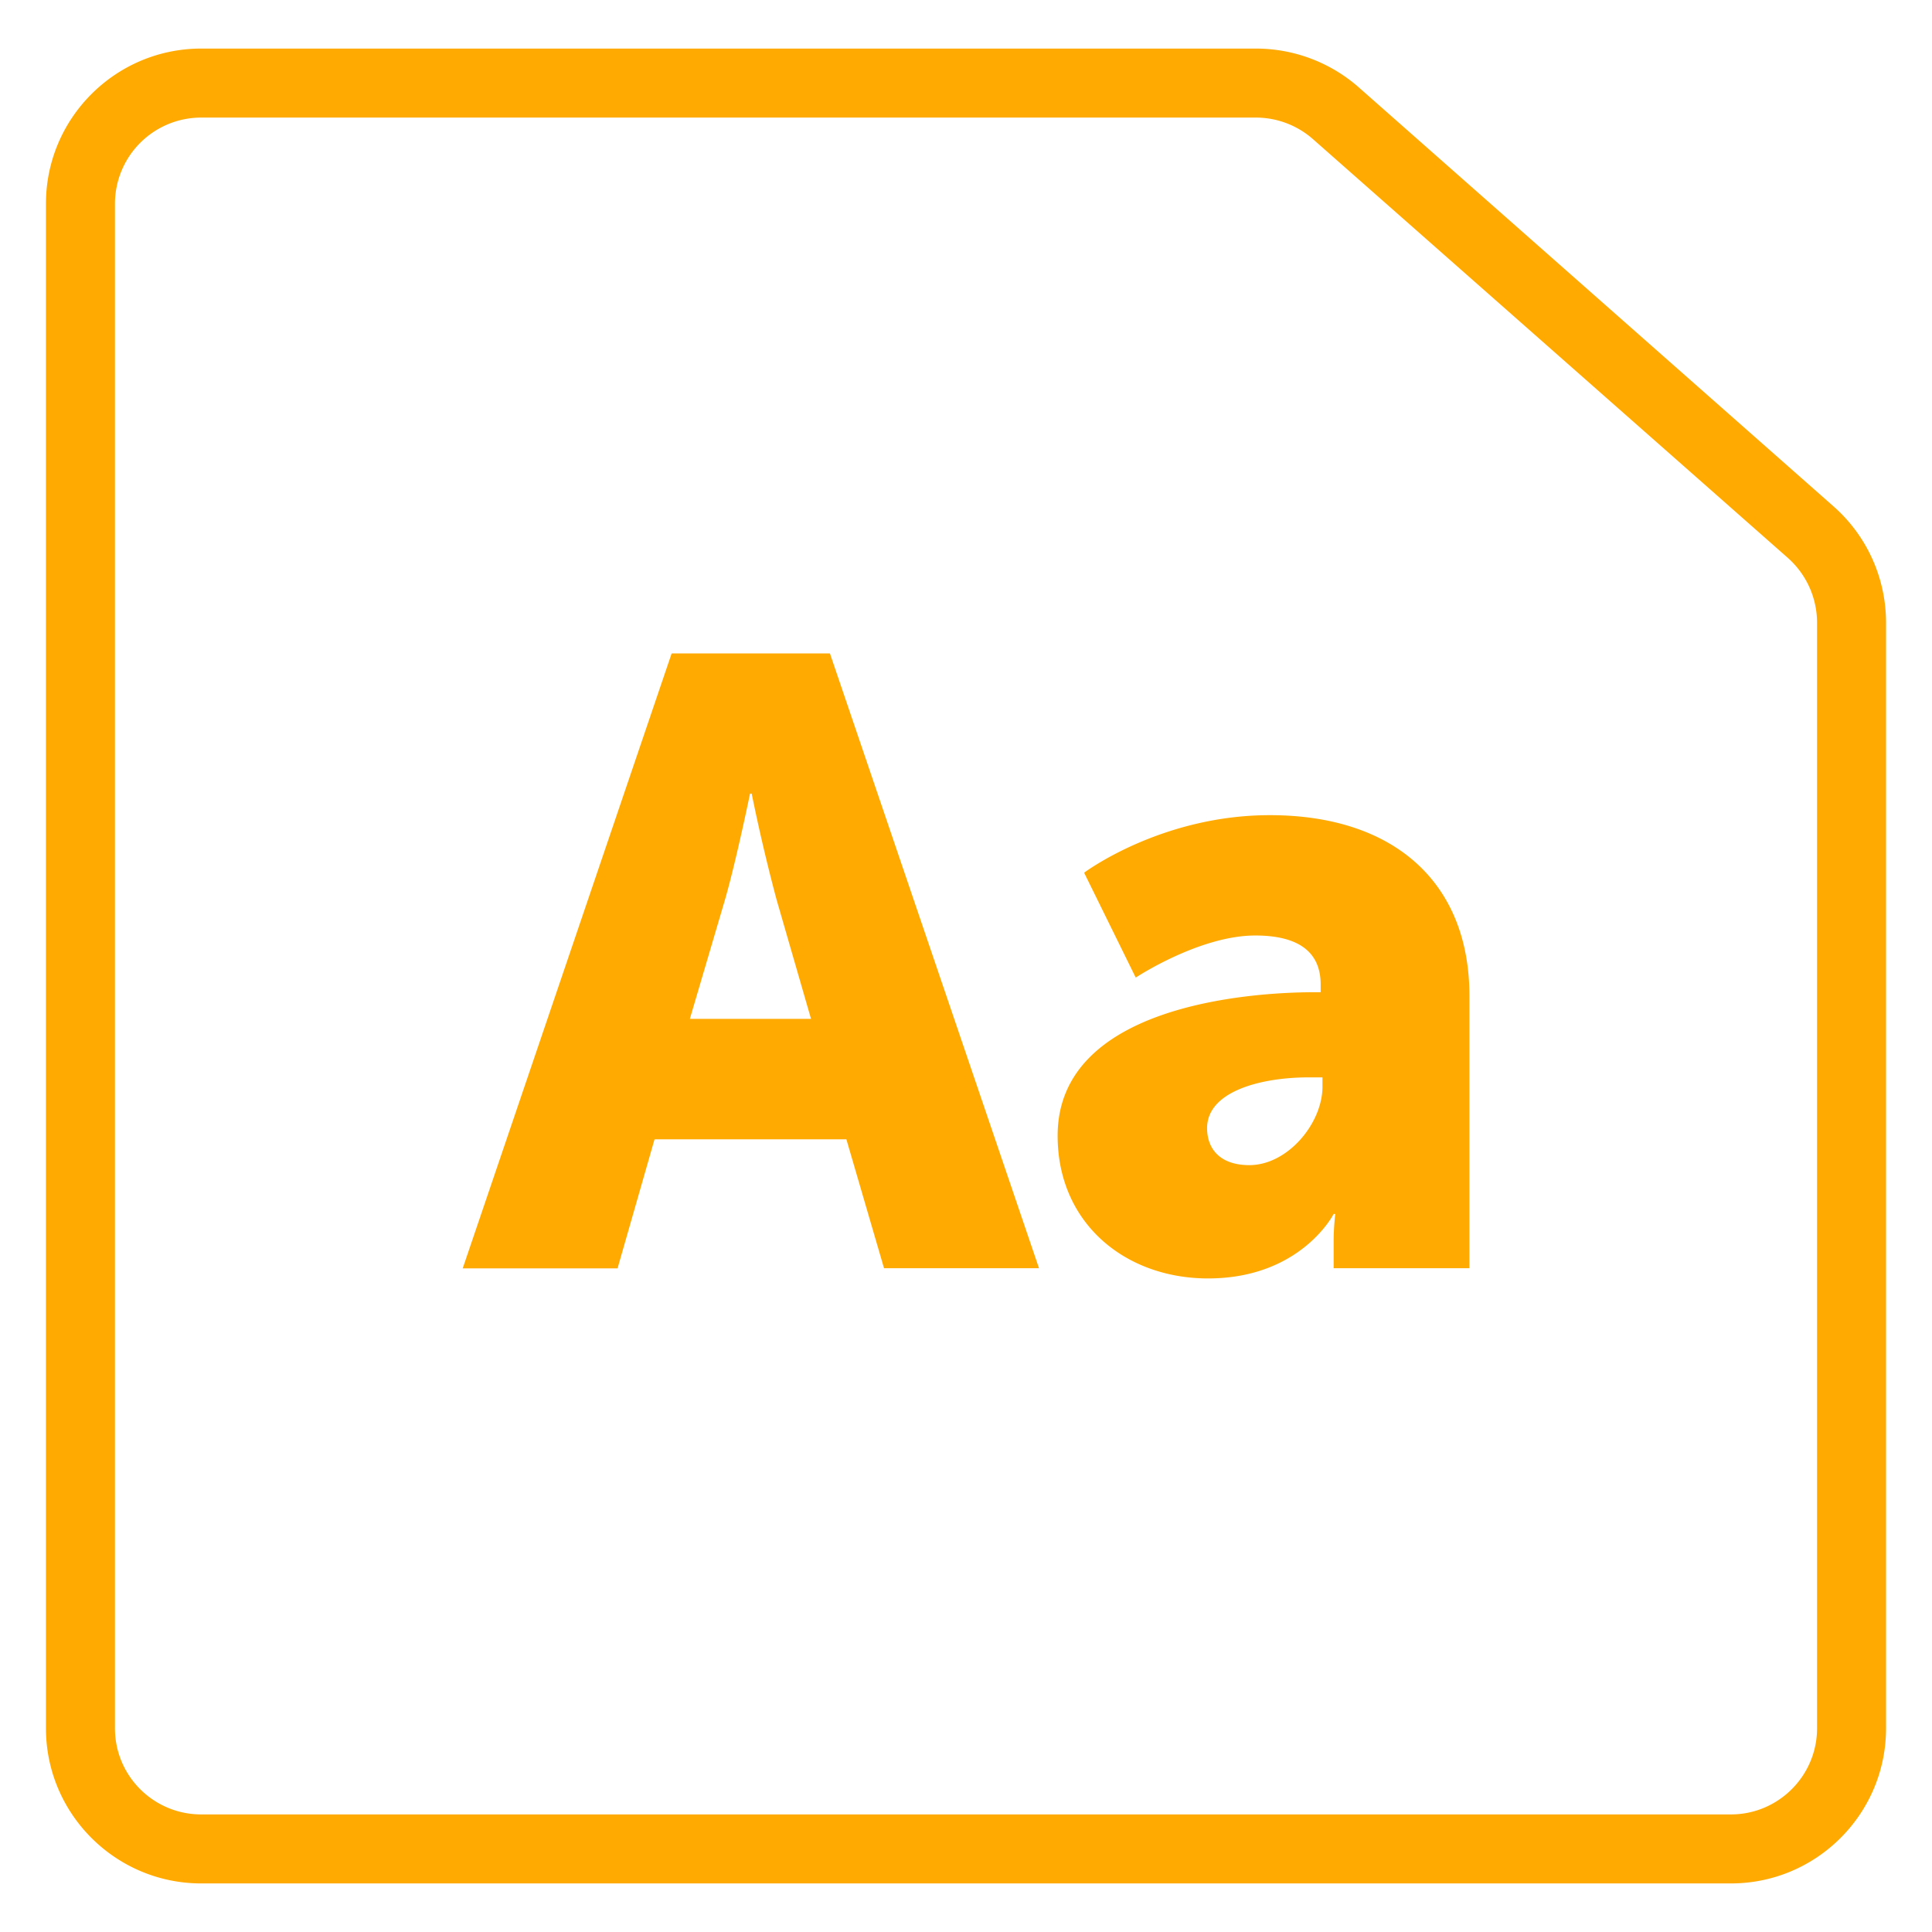 <svg xmlns="http://www.w3.org/2000/svg" viewBox="0 0 14 14"><path fill="#FA0" d="M6.133 8.256h-1.39l-.268.935H3.353l1.514-4.456h1.147L7.529 9.19H6.406l-.273-.935zm-.698-2.505s-.1.486-.181.767l-.255.865h.878l-.25-.865a13.03 13.03 0 0 1-.18-.767h-.012zM9.527 7.19h.043v-.056c0-.267-.205-.355-.474-.355-.405 0-.866.305-.866.305l-.374-.76s.555-.417 1.346-.417c.904 0 1.446.492 1.446 1.309V9.19h-.984v-.193c0-.106.012-.2.012-.2h-.012s-.237.467-.91.467c-.599 0-1.09-.399-1.09-1.034 0-.935 1.364-1.04 1.863-1.04zm-.474 1.253c.28 0 .53-.305.53-.567v-.069h-.1c-.343 0-.736.1-.736.368 0 .15.094.268.306.268z"/><path fill="#FA0" d="M12.543 13.648H1.458c-.62 0-1.125-.504-1.125-1.124V1.476C.333.856.838.352 1.458.352h7.643c.274 0 .539.1.744.28l3.441 3.037c.242.213.381.52.381.844v8.011c0 .62-.504 1.124-1.124 1.124zM1.458.852a.625.625 0 0 0-.625.624v11.048c0 .345.28.624.625.624h11.085c.344 0 .624-.28.624-.624V4.513c0-.18-.077-.35-.21-.469L9.514 1.008A.627.627 0 0 0 9.1.852H1.458z"/></svg>